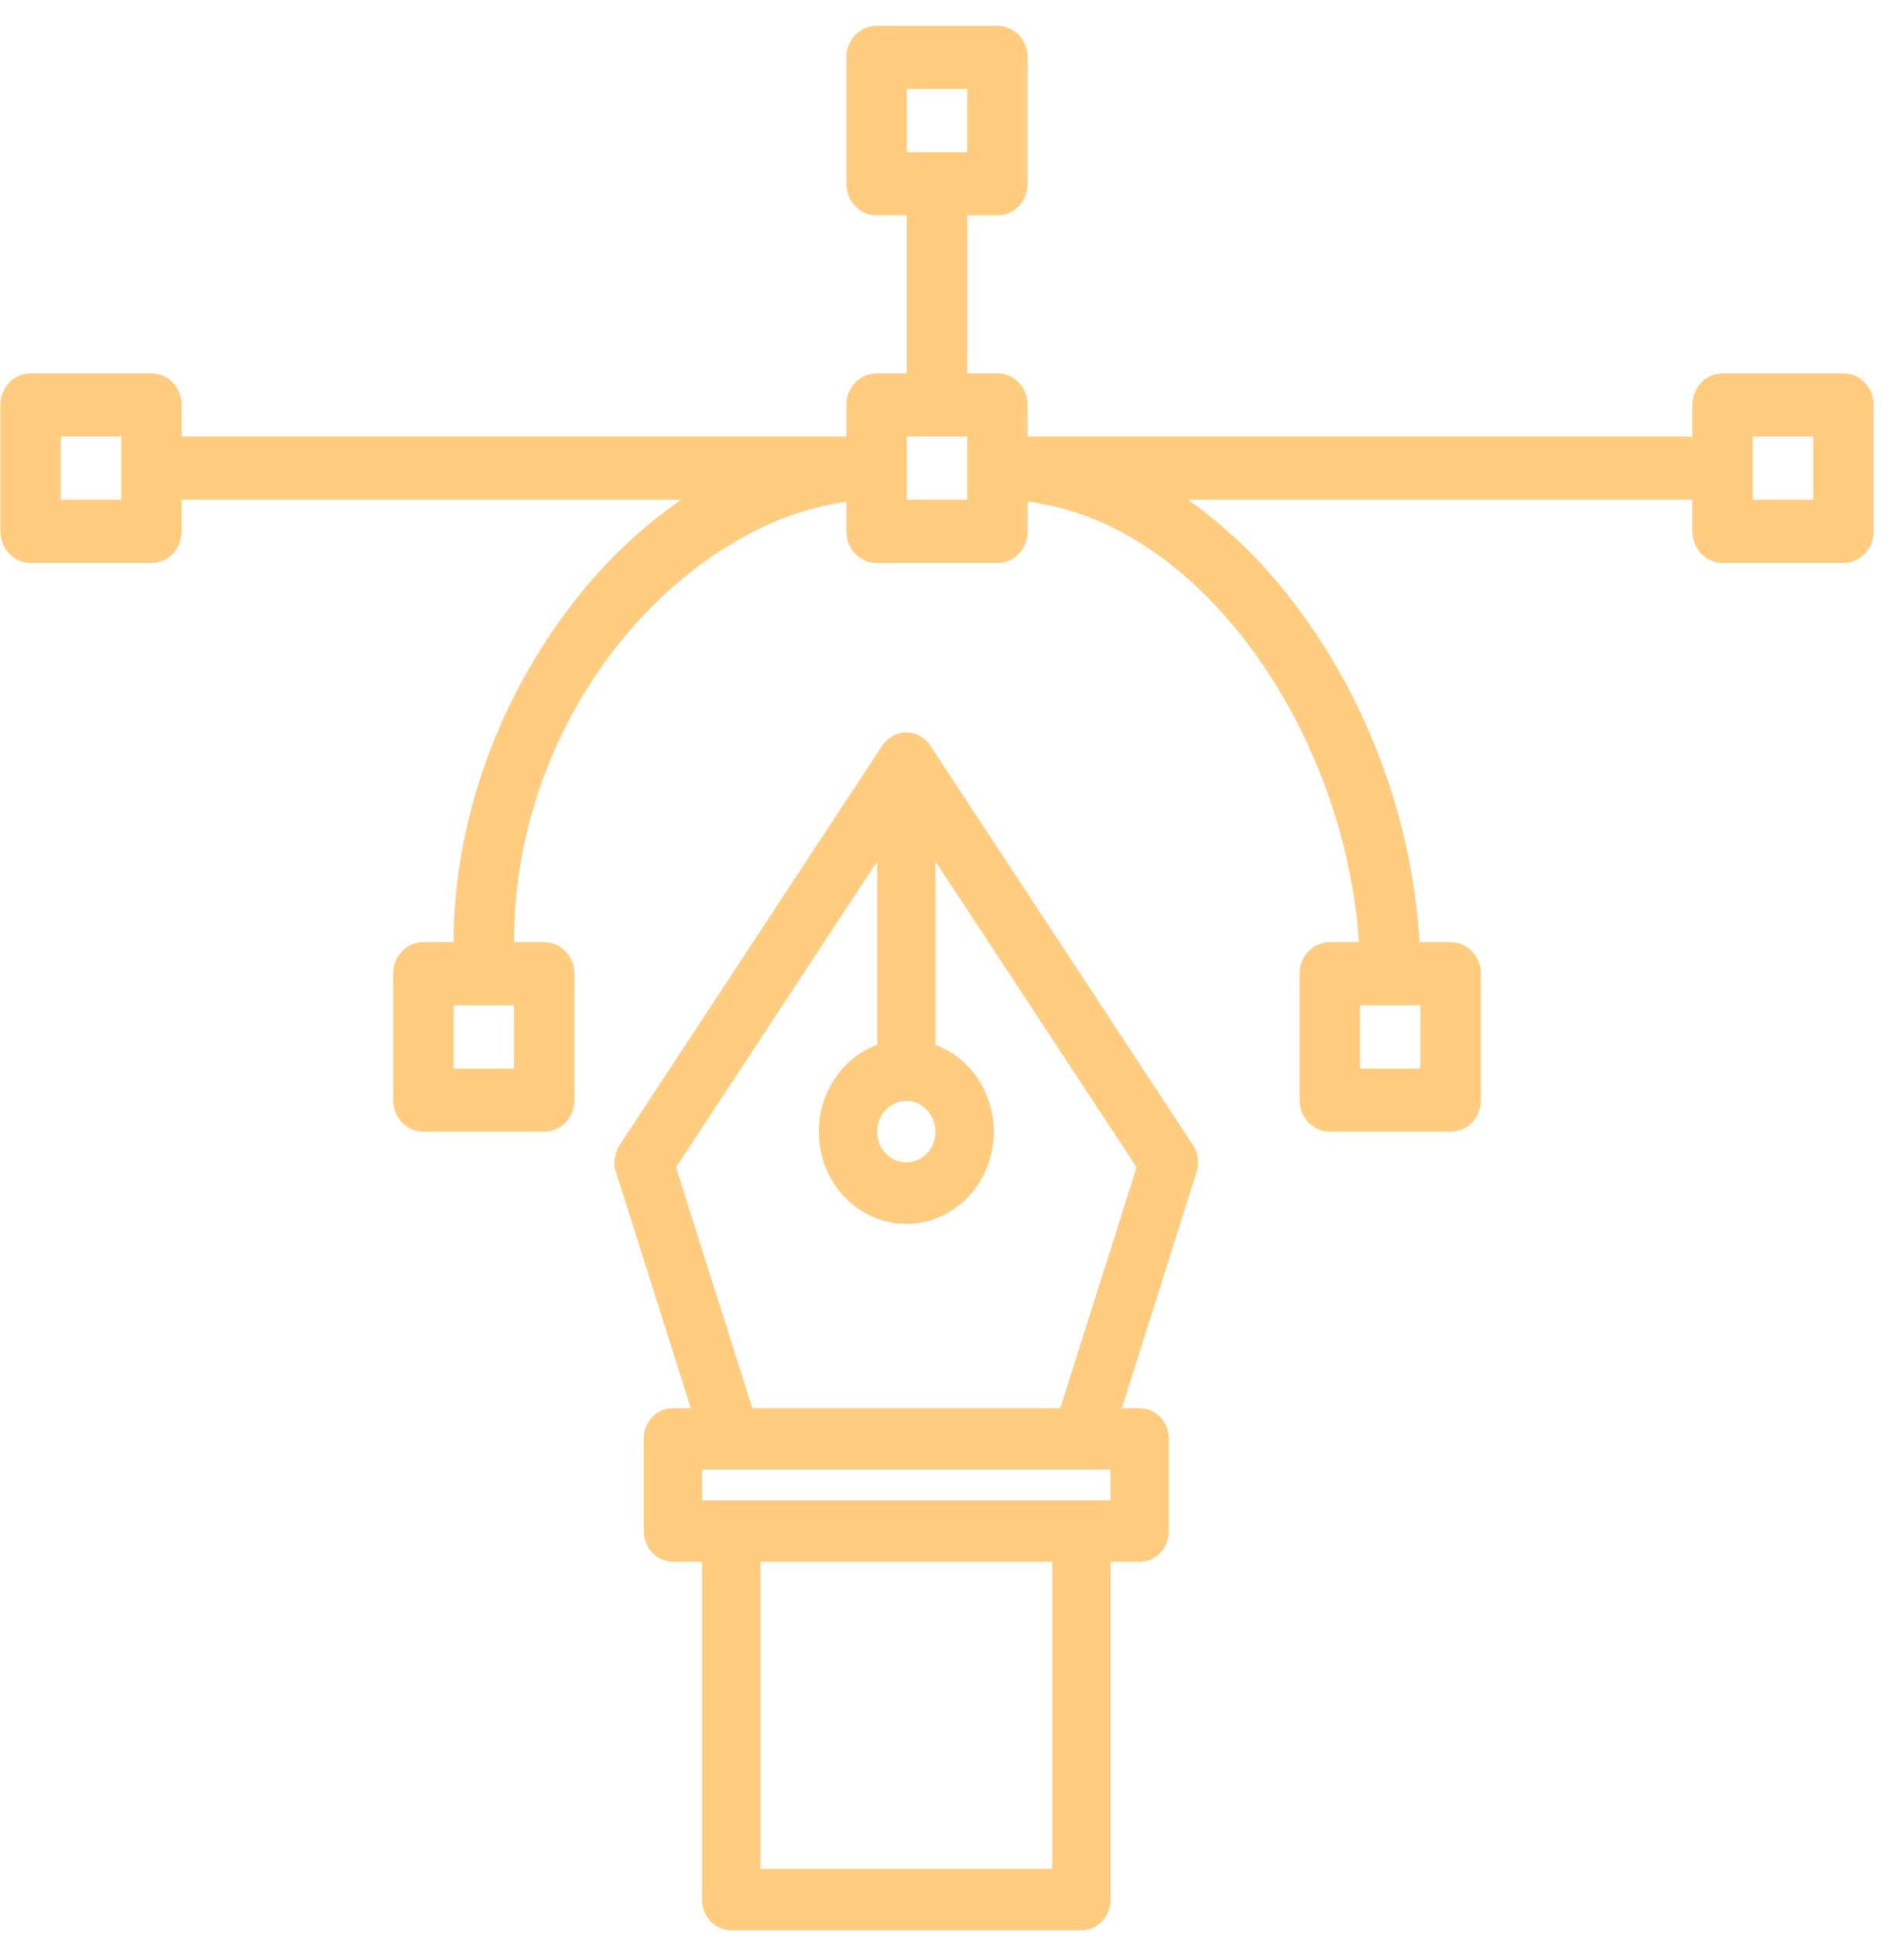 <?xml version="1.0" encoding="UTF-8"?>
<svg width="62px" height="63px" viewBox="0 0 62 63" version="1.1" xmlns="http://www.w3.org/2000/svg" xmlns:xlink="http://www.w3.org/1999/xlink">
    <!-- Generator: Sketch 59.1 (86144) - https://sketch.com -->
    <title>design</title>
    <desc>Created with Sketch.</desc>
    <g id="Slicing" stroke="none" stroke-width="1" fill="none" fill-rule="evenodd">
        <g id="design" transform="translate(0, 0.841)" fill="#FFCC80" fill-rule="nonzero">
            <path d="M38.843,36.431 L30.293,23.431 C30.116,23.161 29.824,23 29.512,23 C29.2,23 28.908,23.161 28.73,23.431 L20.18,36.431 C20.01,36.69 19.966,37.018 20.06,37.316 L22.494,45 L21.912,45 C21.387,45 20.962,45.448 20.962,46 L20.962,49 C20.962,49.552 21.387,50 21.912,50 L22.862,50 L22.862,61 C22.862,61.552 23.287,62 23.812,62 L35.212,62 C35.736,62 36.162,61.552 36.162,61 L36.162,50 L37.111,50 C37.636,50 38.061,49.552 38.061,49 L38.061,46 C38.061,45.448 37.636,45 37.111,45 L36.53,45 L38.963,37.316 C39.057,37.018 39.013,36.69 38.843,36.431 Z M29.512,35 C30.036,35 30.462,35.448 30.462,36 C30.462,36.552 30.036,37 29.512,37 C28.987,37 28.562,36.552 28.562,36 C28.562,35.448 28.987,35.001 29.512,35 Z M34.262,60 L24.762,60 L24.762,50 L34.262,50 L34.262,60 Z M36.162,48 L22.862,48 L22.862,47 L36.162,47 L36.162,48 Z M34.526,45 L24.497,45 L22.013,37.159 L28.562,27.201 L28.562,33 C28.562,33.056 28.567,33.112 28.576,33.167 C27.262,33.648 26.47,35.057 26.701,36.501 C26.933,37.944 28.121,39.001 29.512,39.001 C30.903,39.001 32.09,37.944 32.322,36.501 C32.553,35.057 31.761,33.648 30.447,33.167 C30.456,33.112 30.461,33.056 30.462,33 L30.462,27.201 L37.011,37.159 L34.526,45 Z" id="Shape"></path>
            <path d="M60.028,11.314 L56.092,11.314 C55.549,11.314 55.108,11.775 55.108,12.343 L55.108,13.38 C55.068,13.375 55.027,13.372 54.985,13.371 L33.463,13.371 L33.463,12.343 C33.463,11.775 33.023,11.314 32.479,11.314 L31.495,11.314 L31.495,6.171 L32.479,6.171 C33.023,6.171 33.463,5.711 33.463,5.143 L33.463,1.029 C33.463,0.461 33.023,0 32.479,0 L28.544,0 C28.001,0 27.56,0.461 27.56,1.029 L27.56,5.143 C27.56,5.711 28.001,6.171 28.544,6.171 L29.528,6.171 L29.528,11.314 L28.544,11.314 C28.001,11.314 27.56,11.775 27.56,12.343 L27.56,13.371 L5.915,13.371 L5.915,12.343 C5.915,11.775 5.474,11.314 4.931,11.314 L0.995,11.314 C0.452,11.314 0.012,11.775 0.012,12.343 L0.012,16.457 C0.012,17.025 0.452,17.486 0.995,17.486 L4.931,17.486 C5.474,17.486 5.915,17.025 5.915,16.457 L5.915,15.429 L22.181,15.429 C20.882,16.327 19.722,17.426 18.738,18.688 C16.216,21.885 14.77,25.946 14.77,29.829 L13.786,29.829 C13.242,29.829 12.802,30.289 12.802,30.857 L12.802,34.971 C12.802,35.539 13.242,36 13.786,36 L17.721,36 C18.265,36 18.705,35.539 18.705,34.971 L18.705,30.857 C18.705,30.289 18.265,29.829 17.721,29.829 L16.737,29.829 C16.737,22.202 22.35,16.186 27.56,15.495 L27.56,16.457 C27.56,17.025 28.001,17.486 28.544,17.486 L32.479,17.486 C33.023,17.486 33.463,17.025 33.463,16.457 L33.463,15.492 C36.127,15.822 38.684,17.491 40.748,20.274 C42.756,22.981 44.031,26.486 44.251,29.829 L43.302,29.829 C42.759,29.829 42.318,30.289 42.318,30.857 L42.318,34.971 C42.318,35.539 42.759,36 43.302,36 L47.237,36 C47.781,36 48.221,35.539 48.221,34.971 L48.221,30.857 C48.221,30.289 47.781,29.829 47.237,29.829 L46.223,29.829 C46.008,26.009 44.607,22.118 42.303,19.013 C41.29,17.623 40.069,16.412 38.688,15.429 L54.985,15.429 C55.027,15.428 55.068,15.425 55.108,15.42 L55.108,16.457 C55.108,17.025 55.549,17.486 56.092,17.486 L60.028,17.486 C60.571,17.486 61.012,17.025 61.012,16.457 L61.012,12.343 C61.012,11.775 60.571,11.314 60.028,11.314 Z M3.947,15.429 L1.979,15.429 L1.979,13.371 L3.947,13.371 L3.947,15.429 Z M16.737,33.943 L14.77,33.943 L14.77,31.886 L16.737,31.886 L16.737,33.943 Z M29.528,2.057 L31.495,2.057 L31.495,4.114 L29.528,4.114 L29.528,2.057 Z M31.495,15.429 L29.528,15.429 L29.528,13.371 L31.495,13.371 L31.495,15.429 Z M44.286,31.886 L46.254,31.886 L46.254,33.943 L44.286,33.943 L44.286,31.886 Z M59.044,15.429 L57.076,15.429 L57.076,13.371 L59.044,13.371 L59.044,15.429 Z" id="Shape"></path>
        </g>
    </g>
</svg>